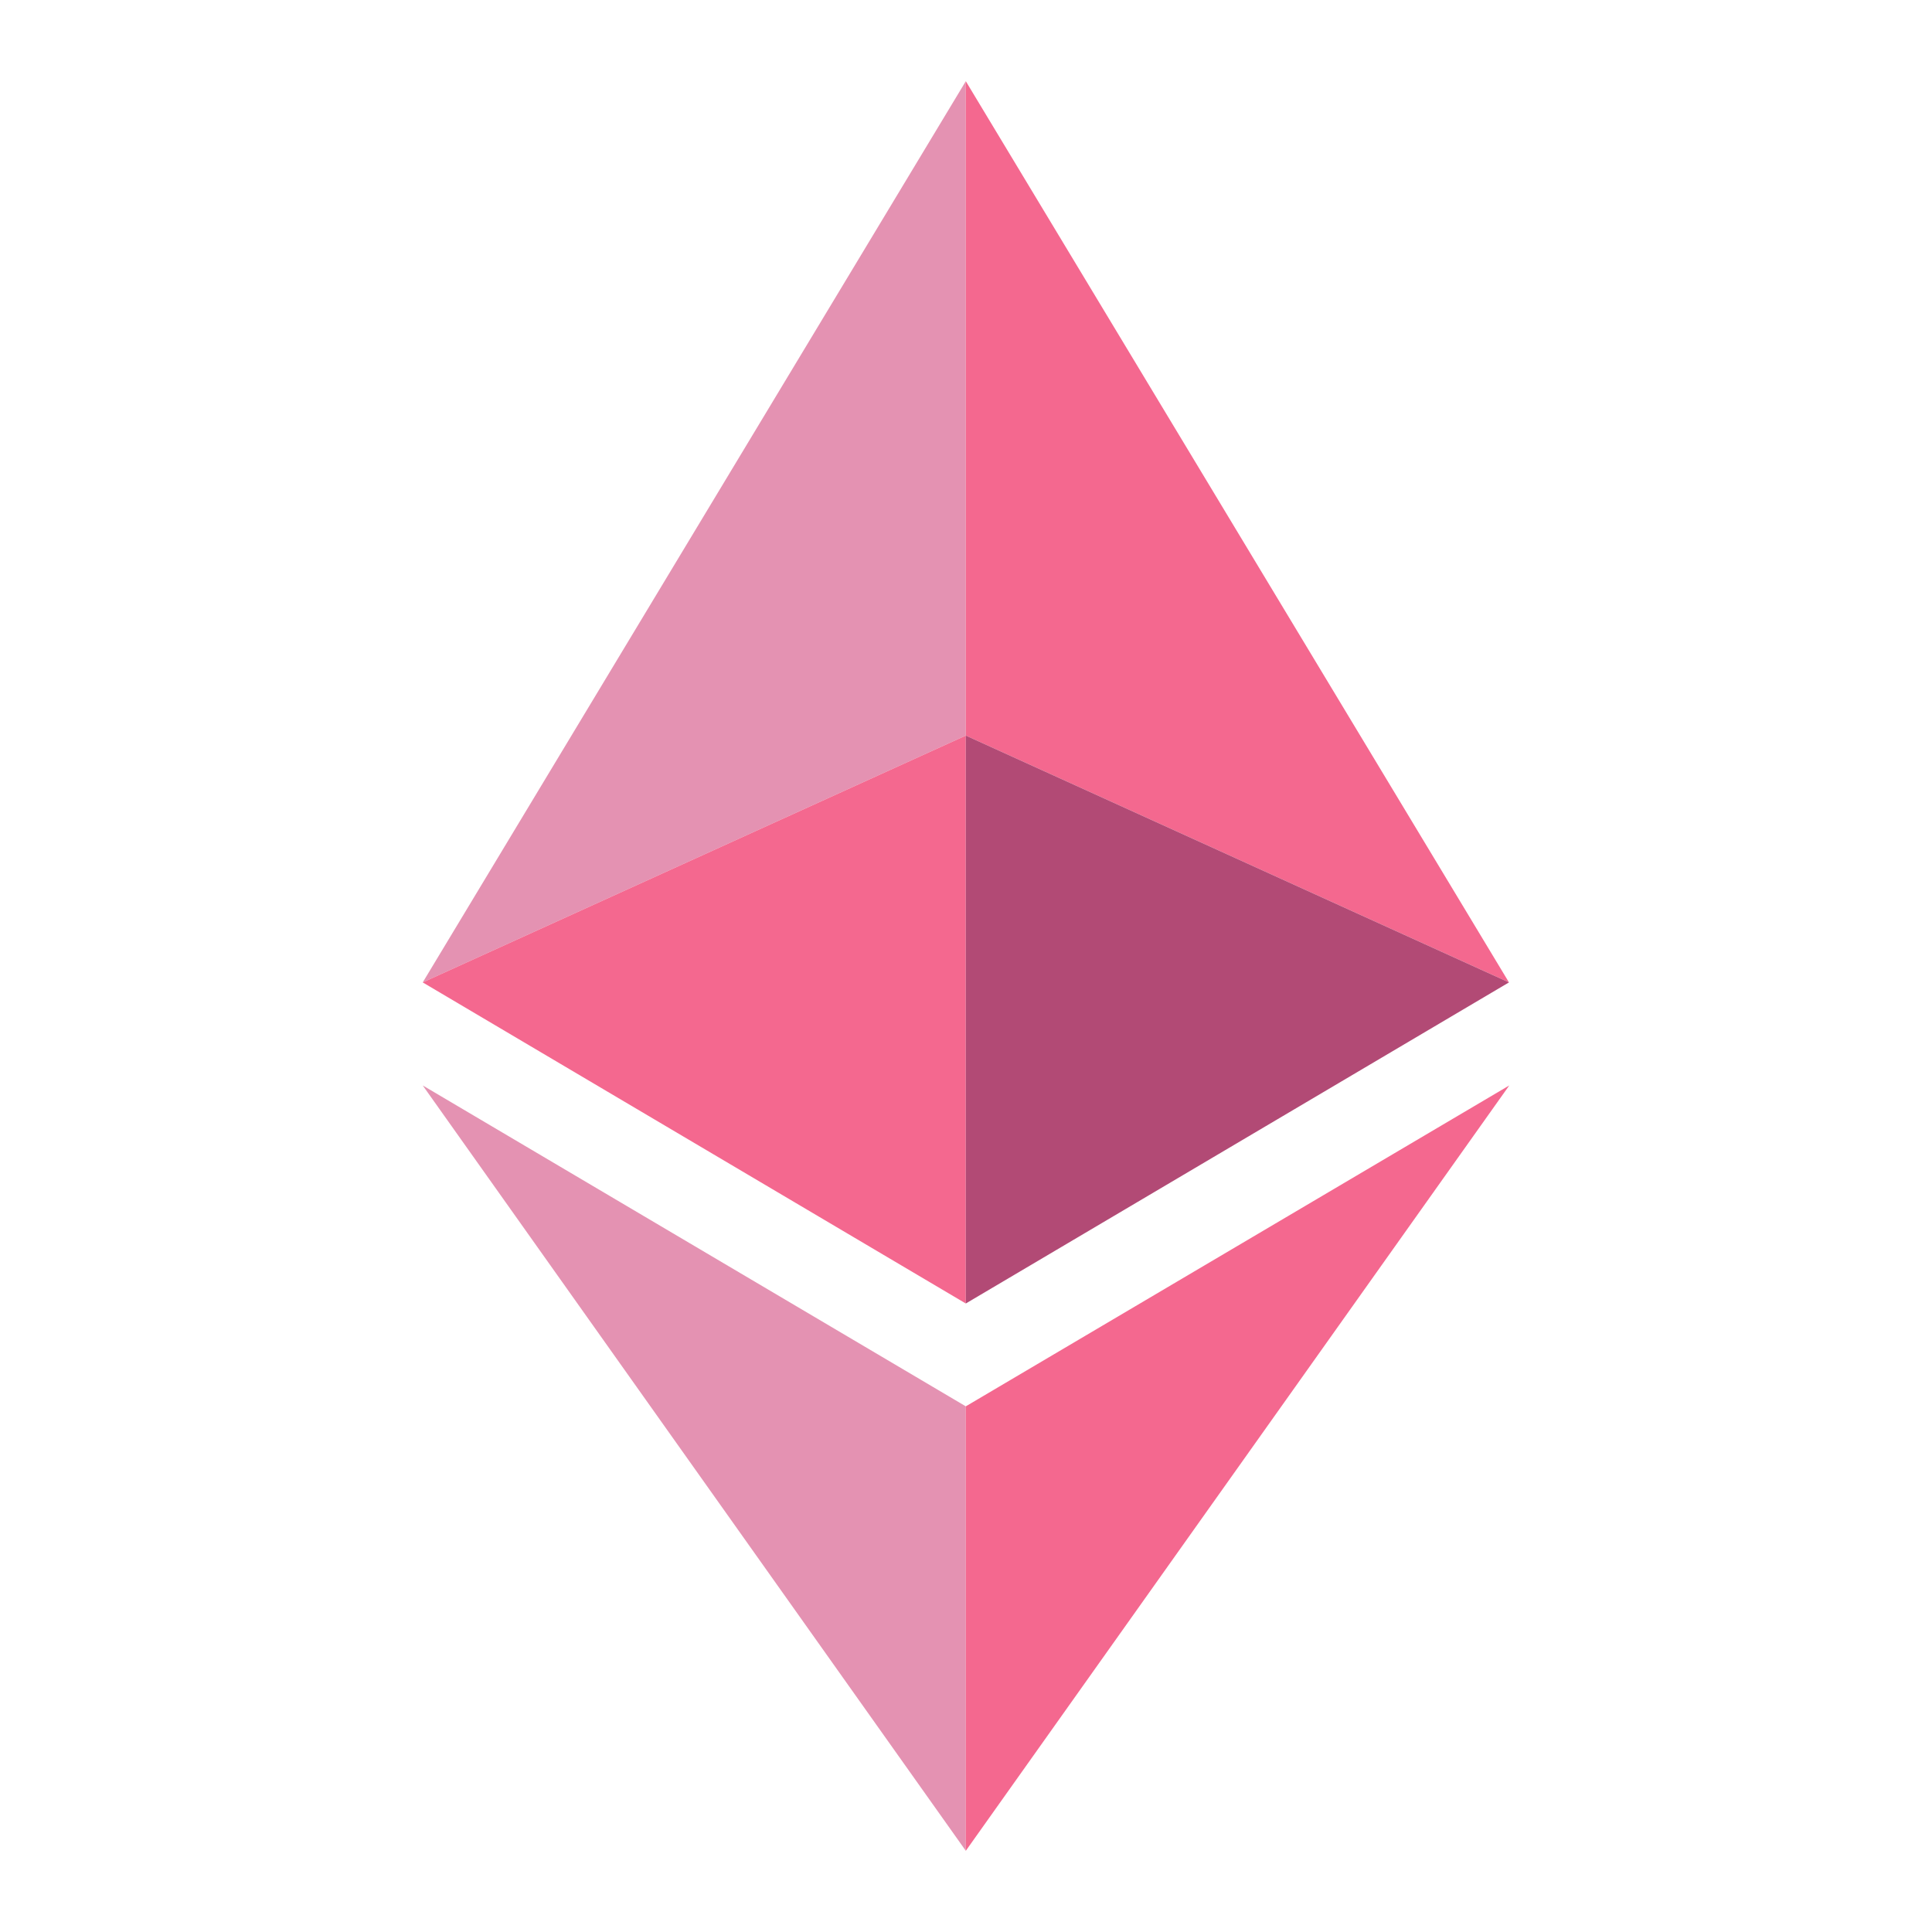 <?xml version="1.0" encoding="UTF-8"?>
<svg enable-background="new 0 0 1920 1920" version="1.1" viewBox="0 0 1920 1920" xmlns="http://www.w3.org/2000/svg">
 <path d="m959.8 80.7-539.7 895.6 539.7-245.3z" fill="#e492b2"/>
 <path d="m959.8 731-539.7 245.3 539.7 319.1z" fill="#f4688f"/>
 <path d="m1499.6 976.3-539.8-895.6v650.3z" fill="#f4688f"/>
 <path d="m959.8 1295.4 539.8-319.1-539.8-245.3z" fill="#b24a75"/>
 <path d="m420.1 1078.7 539.7 760.6v-441.7z" fill="#e492b2"/>
 <path d="m959.8 1397.6v441.7l540.1-760.6z" fill="#f4688f"/>
</svg>
